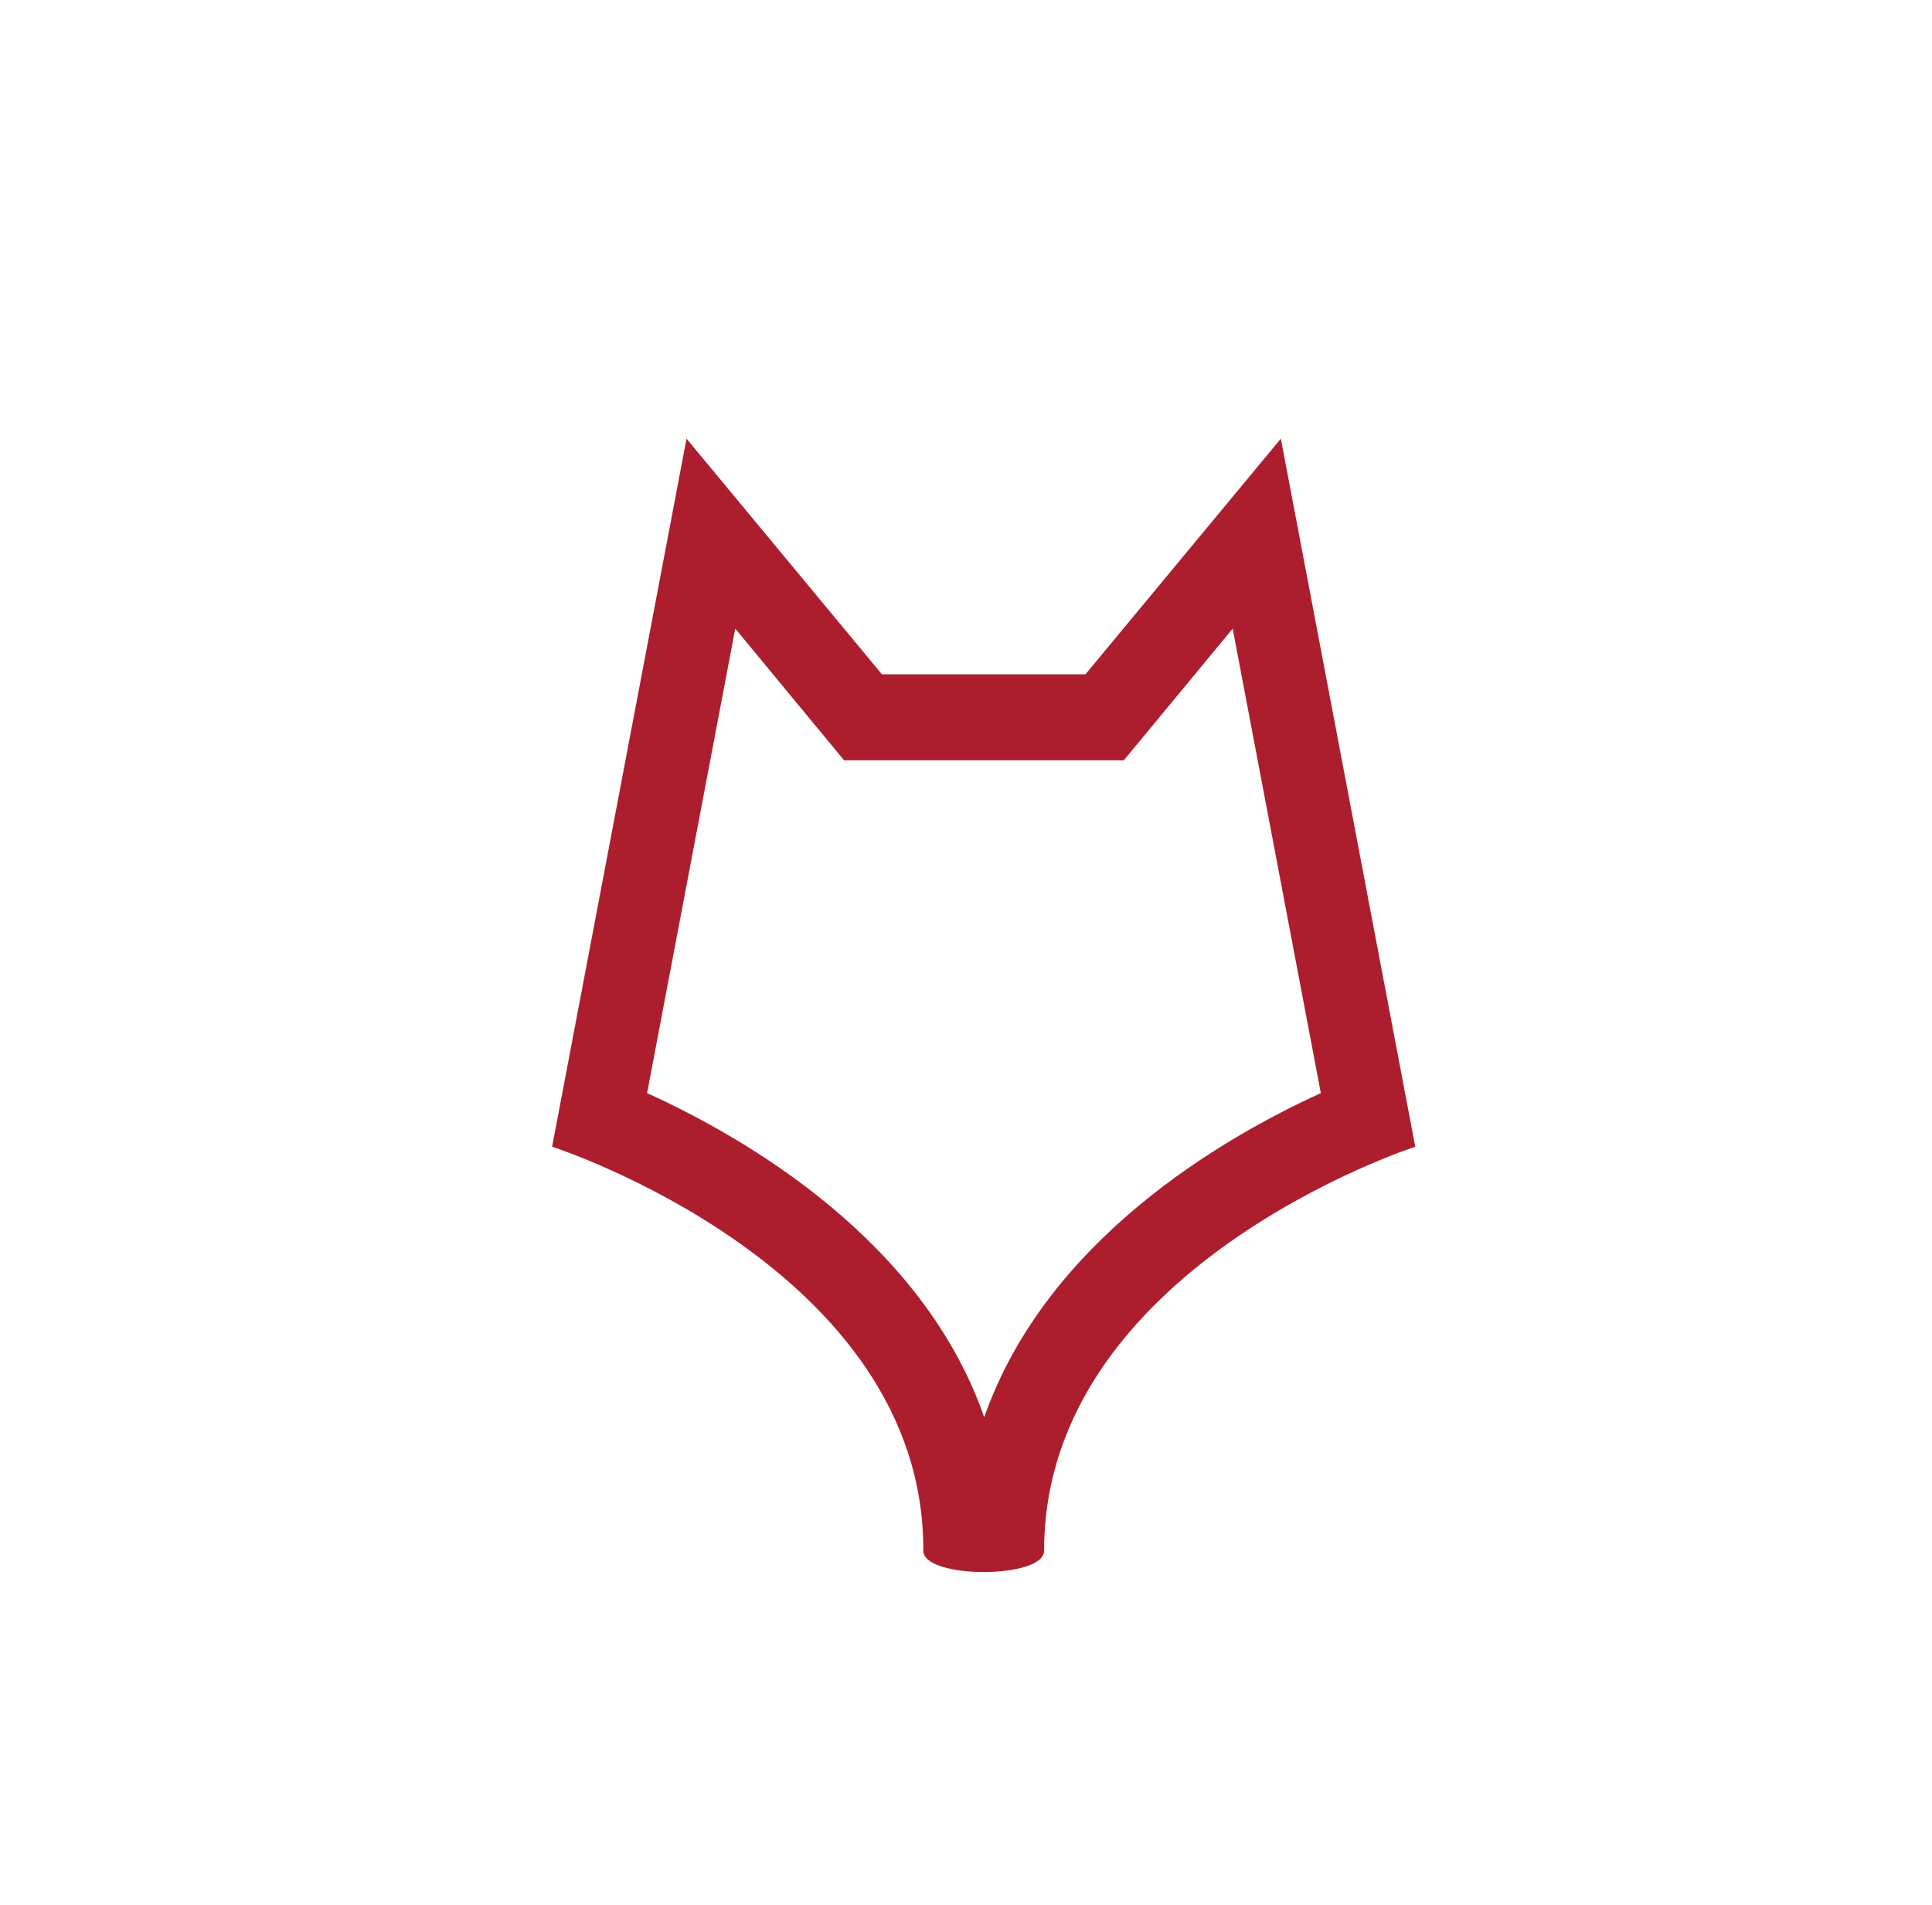 <?xml version="1.0" ?>
<!-- Generator: Adobe Illustrator 28.0.0, SVG Export Plug-In . SVG Version: 6.00 Build 0)  -->
<svg xmlns="http://www.w3.org/2000/svg" version="1.2" baseProfile="tiny-ps" id="Layer_1" viewBox="0 0 71 70" xml:space="preserve">
	<g>
		<path fill="#AC1E2D" d="M45.3,23.1l3.24,17.07c-3.64,1.66-10.09,5.41-12.37,11.91c-2.27-6.5-8.74-10.25-12.39-11.91l3.24-17.07   l3.09,3.74l0.91,1.1h1.4h7.48h1.4l0.91-1.1L45.3,23.1 M47.07,16.12l-7.18,8.66h-7.48l-7.18-8.66l-4.94,26.02   c0,0,13.69,4.41,13.64,14.85c0,0.52,1.11,0.78,2.22,0.78s2.22-0.26,2.22-0.78c0-10.44,13.64-14.85,13.64-14.85L47.07,16.12   L47.07,16.12z"/>
	</g>
</svg>